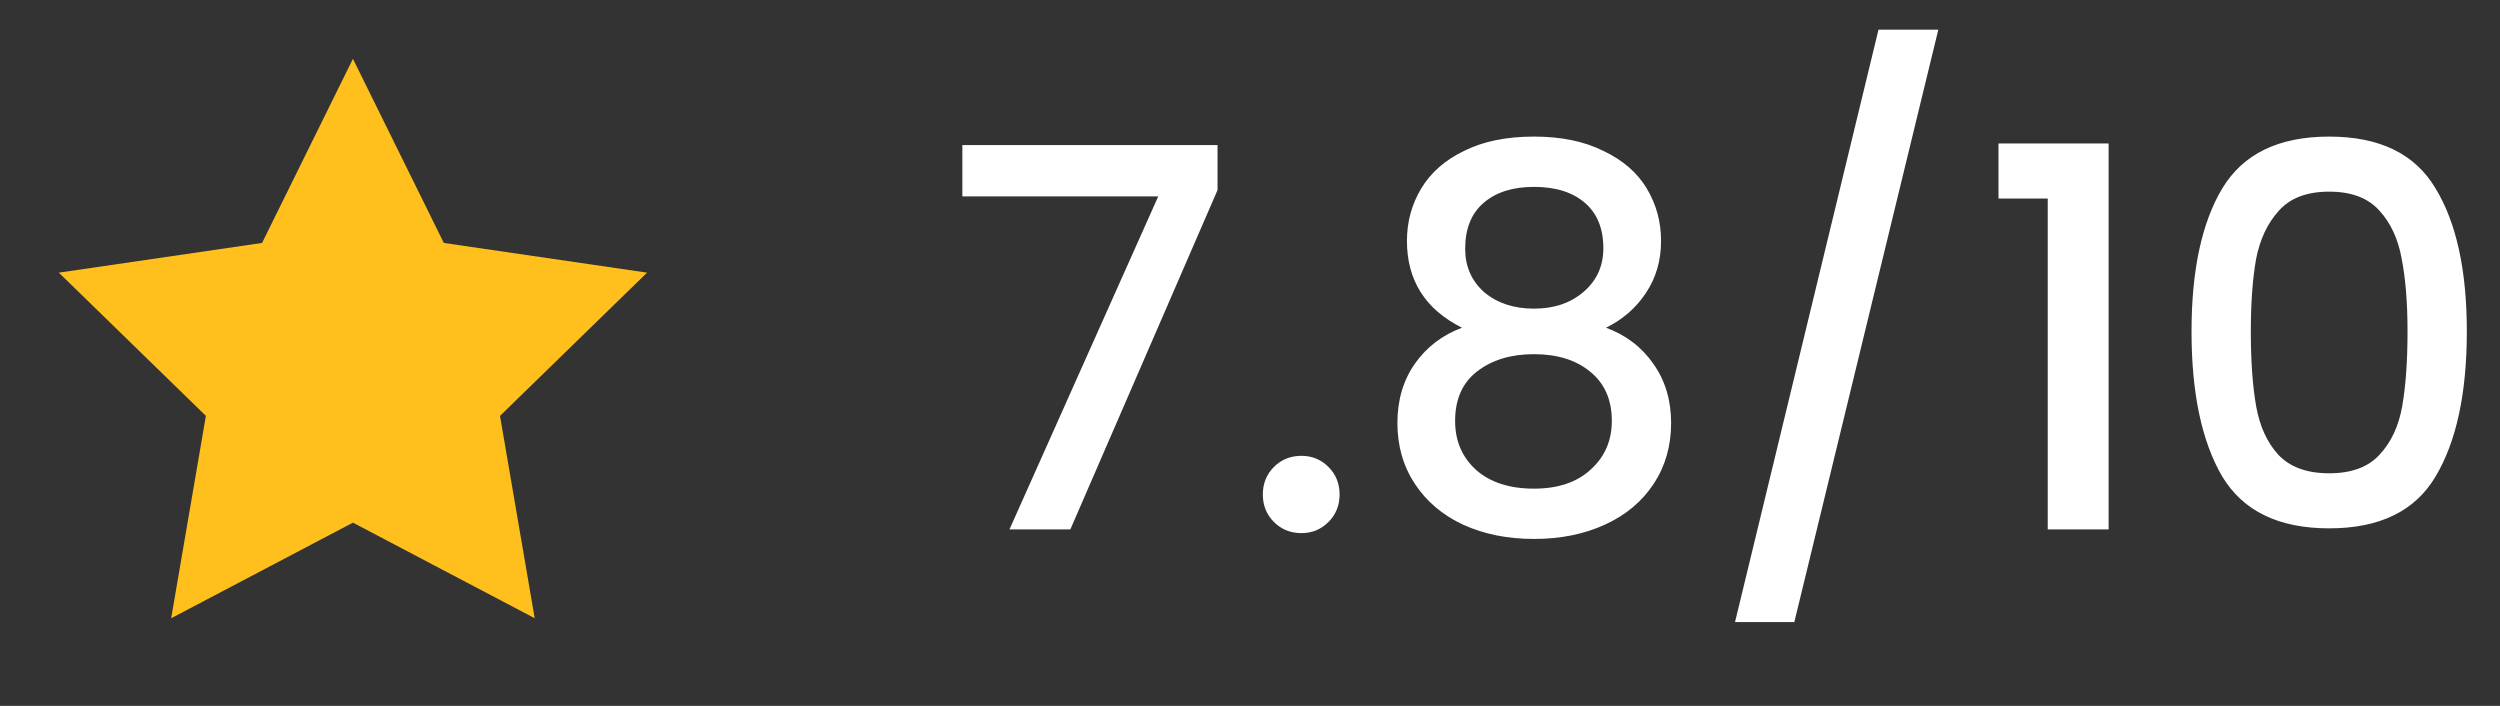 <svg width="85" height="24" viewBox="0 0 85 24" fill="none" xmlns="http://www.w3.org/2000/svg">
<rect x="0" y="0" width="85" height="24" fill="#333333" stroke="none"/>
<path d="M41.396 6.462L36.392 18H34.322L39.38 6.678H32.72V4.932H41.396V6.462ZM44.25 18.126C43.878 18.126 43.566 18 43.314 17.748C43.062 17.496 42.936 17.184 42.936 16.812C42.936 16.44 43.062 16.128 43.314 15.876C43.566 15.624 43.878 15.498 44.25 15.498C44.61 15.498 44.916 15.624 45.168 15.876C45.42 16.128 45.546 16.44 45.546 16.812C45.546 17.184 45.42 17.496 45.168 17.748C44.916 18 44.61 18.126 44.25 18.126ZM49.708 11.142C48.46 10.518 47.836 9.534 47.836 8.19C47.836 7.542 47.998 6.948 48.322 6.408C48.646 5.868 49.132 5.442 49.78 5.13C50.428 4.806 51.22 4.644 52.156 4.644C53.08 4.644 53.866 4.806 54.514 5.13C55.174 5.442 55.666 5.868 55.99 6.408C56.314 6.948 56.476 7.542 56.476 8.19C56.476 8.862 56.302 9.456 55.954 9.972C55.618 10.476 55.168 10.866 54.604 11.142C55.288 11.394 55.828 11.808 56.224 12.384C56.62 12.948 56.818 13.614 56.818 14.382C56.818 15.162 56.62 15.852 56.224 16.452C55.828 17.052 55.276 17.514 54.568 17.838C53.86 18.162 53.056 18.324 52.156 18.324C51.256 18.324 50.452 18.162 49.744 17.838C49.048 17.514 48.502 17.052 48.106 16.452C47.71 15.852 47.512 15.162 47.512 14.382C47.512 13.602 47.71 12.93 48.106 12.366C48.502 11.802 49.036 11.394 49.708 11.142ZM54.514 8.442C54.514 7.77 54.304 7.254 53.884 6.894C53.464 6.534 52.888 6.354 52.156 6.354C51.436 6.354 50.866 6.534 50.446 6.894C50.026 7.254 49.816 7.776 49.816 8.46C49.816 9.06 50.032 9.552 50.464 9.936C50.908 10.308 51.472 10.494 52.156 10.494C52.84 10.494 53.404 10.302 53.848 9.918C54.292 9.534 54.514 9.042 54.514 8.442ZM52.156 12.042C51.364 12.042 50.716 12.24 50.212 12.636C49.72 13.02 49.474 13.578 49.474 14.31C49.474 14.994 49.714 15.552 50.194 15.984C50.674 16.404 51.328 16.614 52.156 16.614C52.972 16.614 53.614 16.398 54.082 15.966C54.562 15.534 54.802 14.982 54.802 14.31C54.802 13.59 54.556 13.032 54.064 12.636C53.584 12.24 52.948 12.042 52.156 12.042ZM65.903 1.008L61.007 21.15H58.991L63.869 1.008H65.903ZM67.949 6.75V4.878H71.693V18H69.623V6.75H67.949ZM74.512 11.268C74.512 9.192 74.86 7.572 75.556 6.408C76.264 5.232 77.476 4.644 79.192 4.644C80.908 4.644 82.114 5.232 82.81 6.408C83.518 7.572 83.872 9.192 83.872 11.268C83.872 13.368 83.518 15.012 82.81 16.2C82.114 17.376 80.908 17.964 79.192 17.964C77.476 17.964 76.264 17.376 75.556 16.2C74.86 15.012 74.512 13.368 74.512 11.268ZM81.856 11.268C81.856 10.296 81.79 9.474 81.658 8.802C81.538 8.13 81.286 7.584 80.902 7.164C80.518 6.732 79.948 6.516 79.192 6.516C78.436 6.516 77.866 6.732 77.482 7.164C77.098 7.584 76.84 8.13 76.708 8.802C76.588 9.474 76.528 10.296 76.528 11.268C76.528 12.276 76.588 13.122 76.708 13.806C76.828 14.49 77.08 15.042 77.464 15.462C77.86 15.882 78.436 16.092 79.192 16.092C79.948 16.092 80.518 15.882 80.902 15.462C81.298 15.042 81.556 14.49 81.676 13.806C81.796 13.122 81.856 12.276 81.856 11.268Z" fill="white"/>
<path d="M12 2L15.09 8.26L22 9.27L17 14.14L18.18 21.02L12 17.77L5.82 21.02L7 14.14L2 9.27L8.91 8.26L12 2Z" fill="#FFC01E"/>
</svg>
